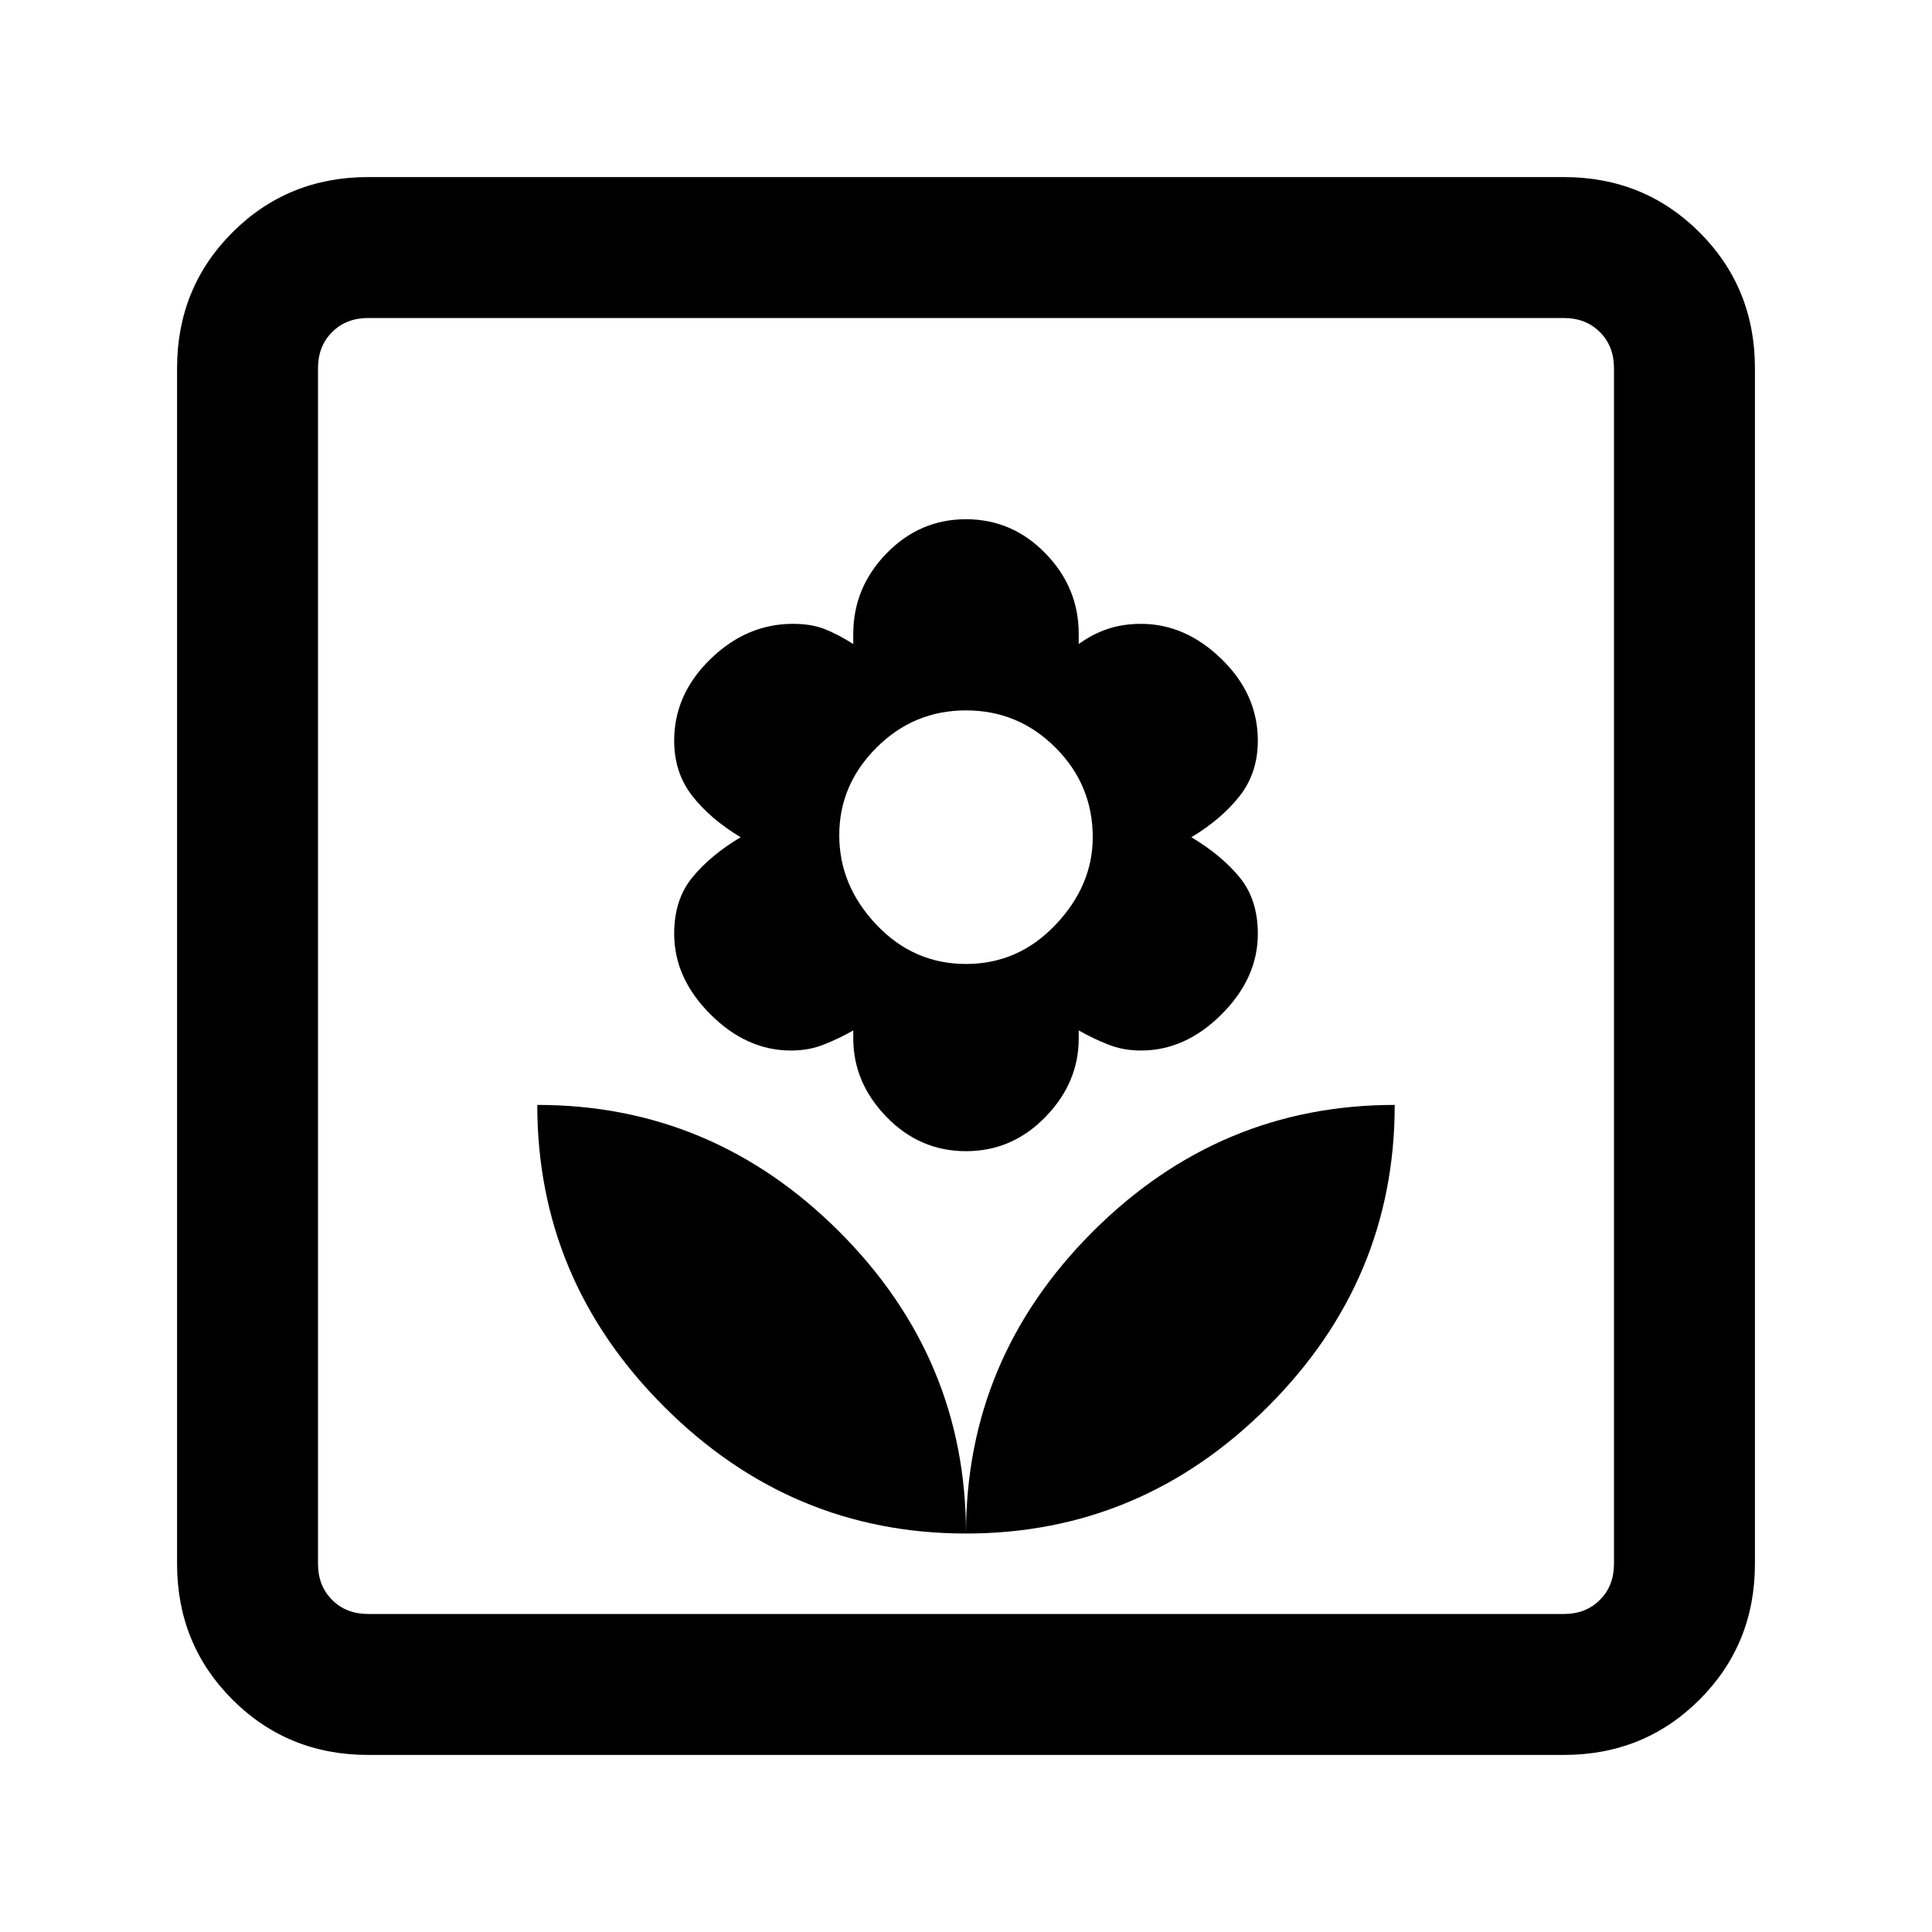 <svg xmlns="http://www.w3.org/2000/svg" height="20" width="20"><path d="M10 15.875Q11.812 15.875 13.125 14.562Q14.438 13.25 14.438 11.438Q12.625 11.438 11.312 12.75Q10 14.062 10 15.875ZM10 15.875Q10 14.062 8.688 12.75Q7.375 11.438 5.562 11.438Q5.562 13.25 6.875 14.562Q8.188 15.875 10 15.875ZM10 11.917Q10.479 11.917 10.823 11.562Q11.167 11.208 11.167 10.75V10.667Q11.312 10.75 11.469 10.812Q11.625 10.875 11.812 10.875Q12.271 10.875 12.646 10.5Q13.021 10.125 13.021 9.667Q13.021 9.312 12.833 9.083Q12.646 8.854 12.333 8.667Q12.646 8.479 12.833 8.24Q13.021 8 13.021 7.667Q13.021 7.188 12.646 6.823Q12.271 6.458 11.812 6.458Q11.625 6.458 11.469 6.51Q11.312 6.562 11.167 6.667V6.562Q11.167 6.083 10.823 5.729Q10.479 5.375 10 5.375Q9.521 5.375 9.177 5.729Q8.833 6.083 8.833 6.562V6.667Q8.667 6.562 8.531 6.51Q8.396 6.458 8.208 6.458Q7.729 6.458 7.354 6.823Q6.979 7.188 6.979 7.667Q6.979 8 7.167 8.24Q7.354 8.479 7.667 8.667Q7.354 8.854 7.167 9.083Q6.979 9.312 6.979 9.667Q6.979 10.125 7.354 10.5Q7.729 10.875 8.188 10.875Q8.375 10.875 8.531 10.812Q8.688 10.75 8.833 10.667V10.75Q8.833 11.208 9.177 11.562Q9.521 11.917 10 11.917ZM10 9.979Q9.458 9.979 9.073 9.573Q8.688 9.167 8.688 8.646Q8.688 8.125 9.073 7.74Q9.458 7.354 10 7.354Q10.542 7.354 10.927 7.74Q11.312 8.125 11.312 8.667Q11.312 9.167 10.927 9.573Q10.542 9.979 10 9.979ZM3.812 18.167Q2.979 18.167 2.406 17.594Q1.833 17.021 1.833 16.188V3.812Q1.833 2.979 2.406 2.406Q2.979 1.833 3.812 1.833H16.188Q17.021 1.833 17.594 2.406Q18.167 2.979 18.167 3.812V16.188Q18.167 17.021 17.594 17.594Q17.021 18.167 16.188 18.167ZM3.812 16.708H16.188Q16.417 16.708 16.562 16.562Q16.708 16.417 16.708 16.188V3.812Q16.708 3.583 16.562 3.438Q16.417 3.292 16.188 3.292H3.812Q3.583 3.292 3.438 3.438Q3.292 3.583 3.292 3.812V16.188Q3.292 16.417 3.438 16.562Q3.583 16.708 3.812 16.708ZM3.292 16.708Q3.292 16.708 3.292 16.562Q3.292 16.417 3.292 16.188V3.812Q3.292 3.583 3.292 3.438Q3.292 3.292 3.292 3.292Q3.292 3.292 3.292 3.438Q3.292 3.583 3.292 3.812V16.188Q3.292 16.417 3.292 16.562Q3.292 16.708 3.292 16.708Z"/></svg>